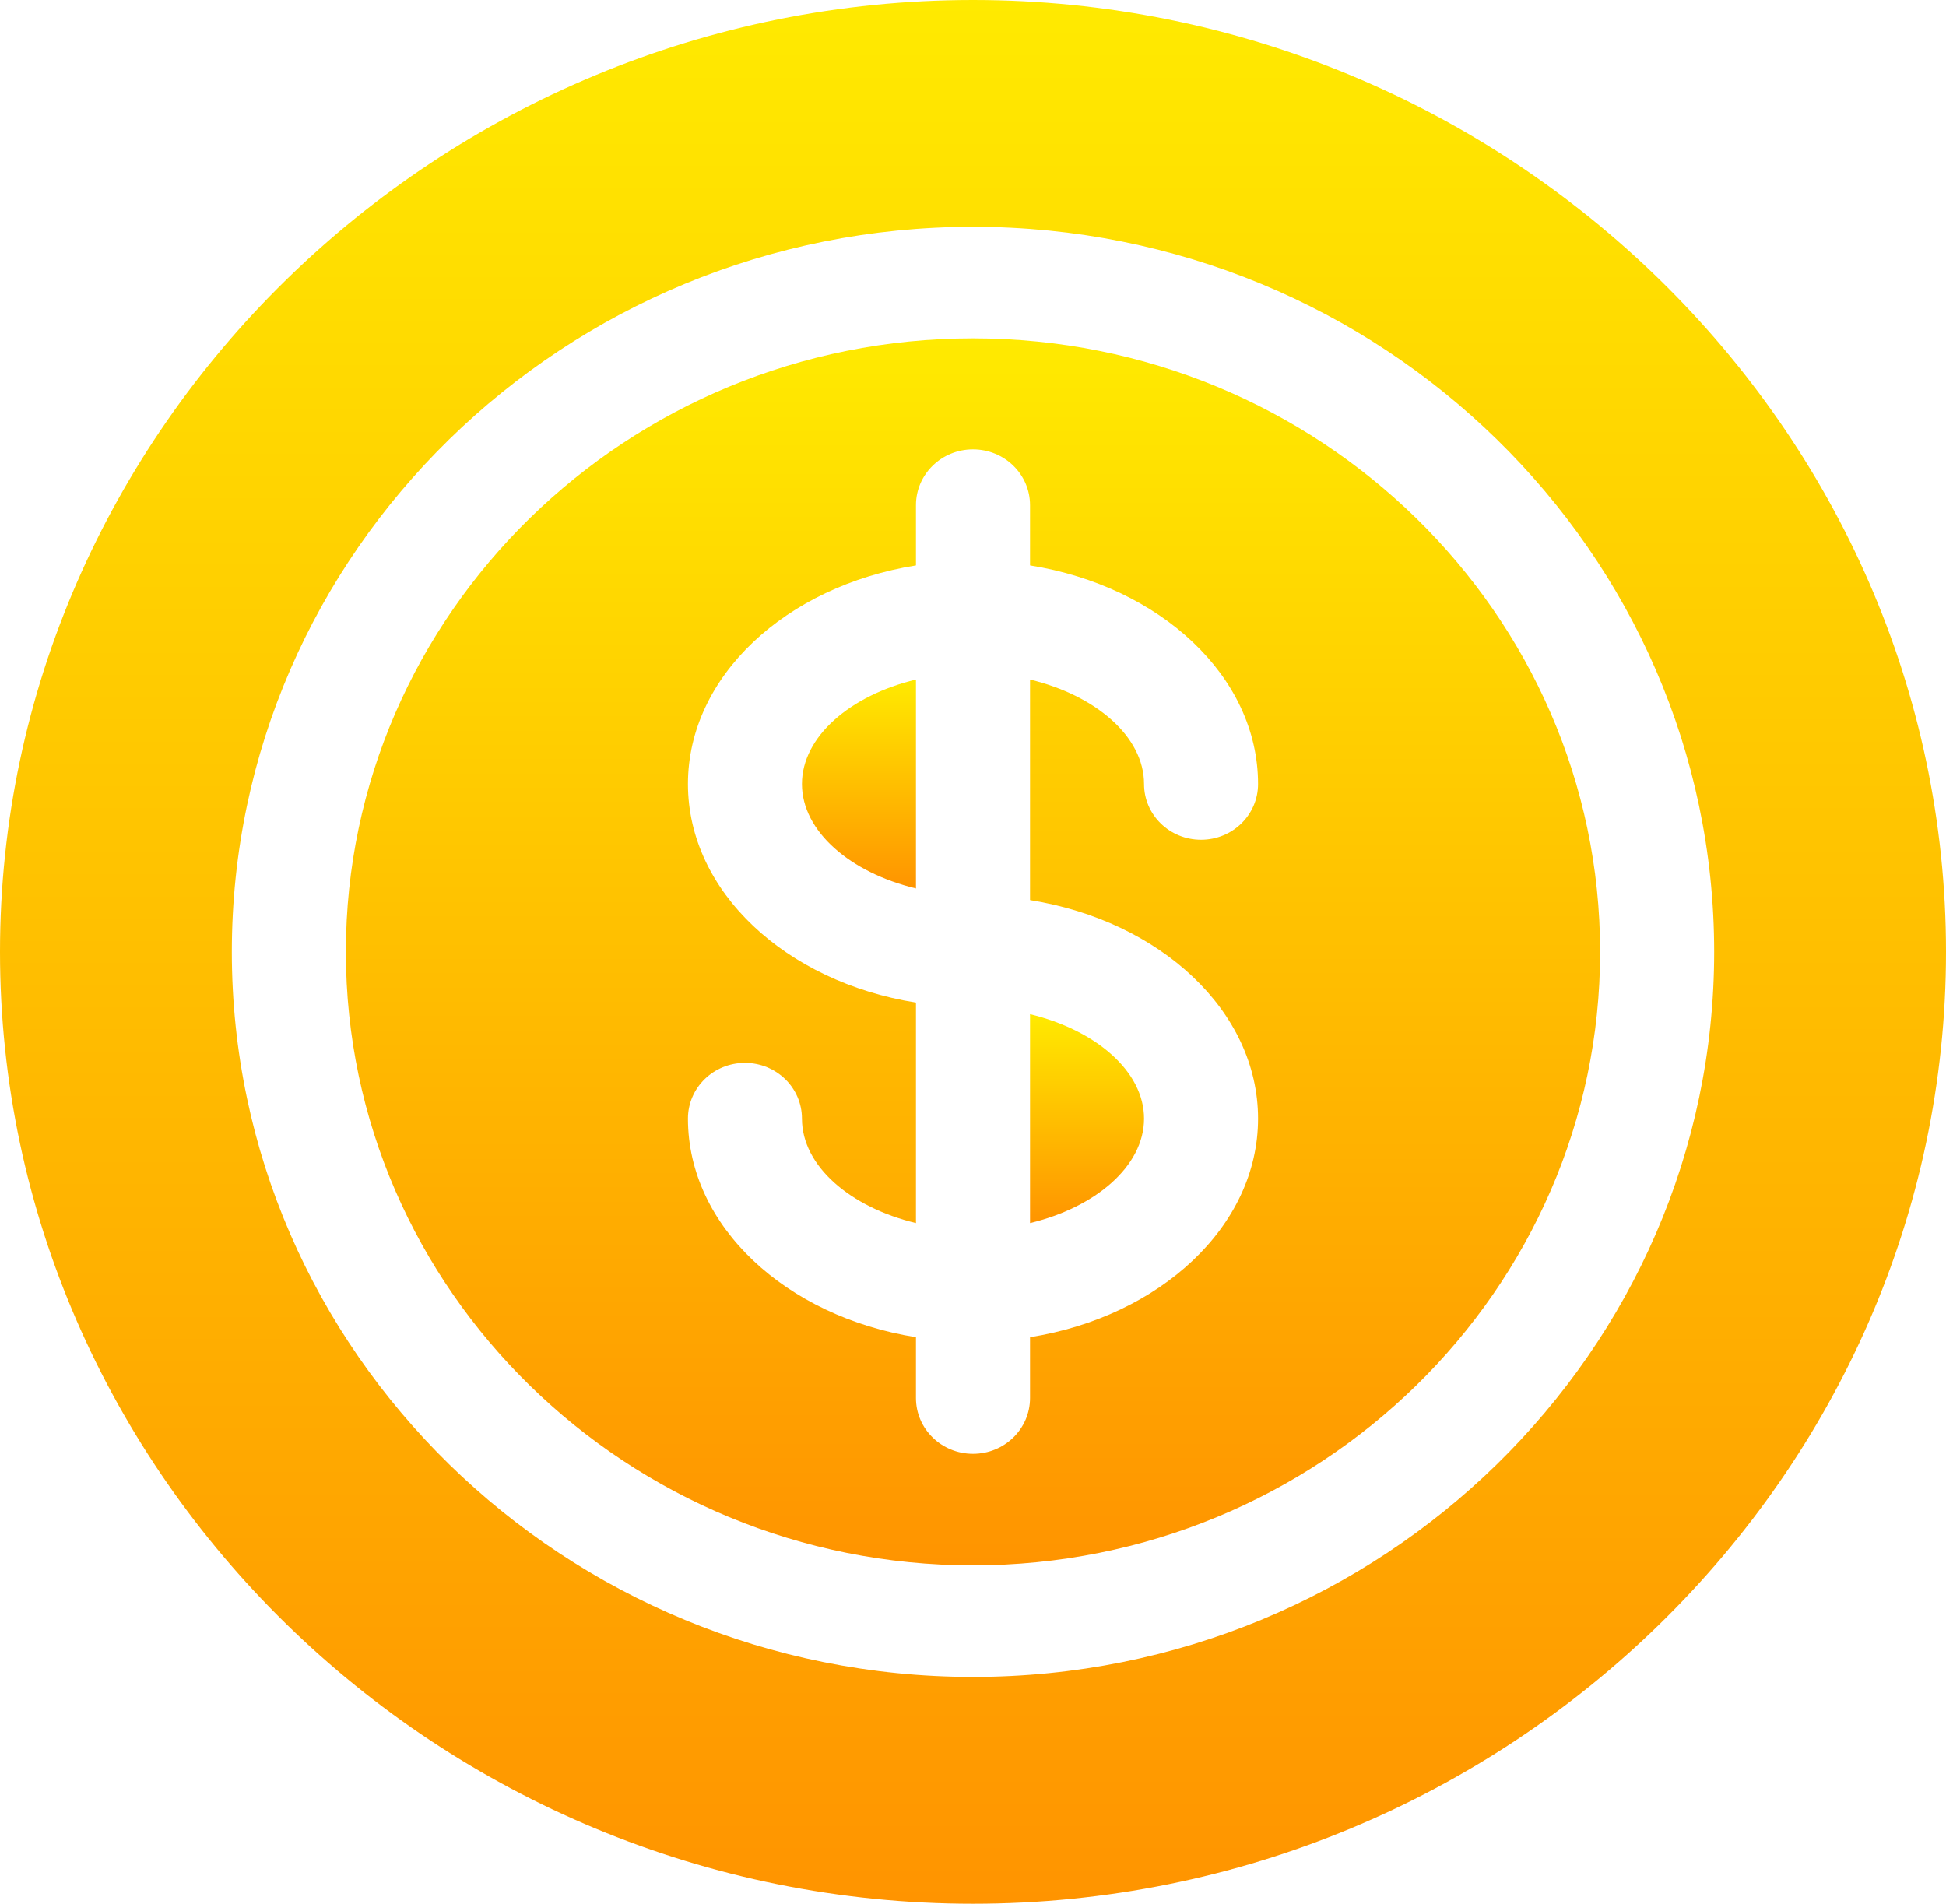 <svg width="46" height="45" viewBox="0 0 46 45" fill="none" xmlns="http://www.w3.org/2000/svg">
<path d="M24.348 28.911C25.897 28.539 27.043 27.564 27.043 26.442C27.043 25.321 25.897 24.346 24.348 23.973V28.911Z" fill="url(#paint0_linear)"/>
<path d="M23 7.998C14.826 7.998 8.176 14.504 8.176 22.5C8.176 30.496 14.826 37.002 23 37.002C31.174 37.002 37.824 30.496 37.824 22.5C37.824 14.504 31.174 7.998 23 7.998ZM29.738 26.442C29.738 28.989 27.419 31.119 24.348 31.609V33.047C24.348 33.776 23.745 34.365 23 34.365C22.255 34.365 21.652 33.776 21.652 33.047V31.609C18.581 31.119 16.262 28.989 16.262 26.442C16.262 25.713 16.864 25.124 17.609 25.124C18.354 25.124 18.957 25.713 18.957 26.442C18.957 27.564 20.103 28.539 21.652 28.911V23.699C18.581 23.209 16.262 21.079 16.262 18.532C16.262 15.985 18.581 13.855 21.652 13.365V11.94C21.652 11.212 22.255 10.622 23 10.622C23.745 10.622 24.348 11.212 24.348 11.94V13.365C27.419 13.855 29.738 15.985 29.738 18.532C29.738 19.261 29.136 19.85 28.391 19.85C27.646 19.85 27.043 19.261 27.043 18.532C27.043 17.411 25.897 16.435 24.348 16.063V21.276C27.419 21.765 29.738 23.895 29.738 26.442Z" fill="url(#paint1_linear)"/>
<path d="M21.652 16.063C20.103 16.435 18.957 17.411 18.957 18.532C18.957 19.653 20.103 20.629 21.652 21.001V16.063Z" fill="url(#paint2_linear)"/>
<path d="M23 0C10.367 0 0 10.142 0 22.5C0 34.858 10.367 45 23 45C35.633 45 46 34.858 46 22.5C46 10.142 35.633 0 23 0ZM23 39.639C13.34 39.639 5.48 31.95 5.48 22.5C5.48 13.05 13.34 5.361 23 5.361C32.66 5.361 40.52 13.05 40.52 22.5C40.52 31.95 32.66 39.639 23 39.639Z" fill="url(#paint3_linear)"/>
<defs>
<linearGradient id="paint0_linear" x1="25.695" y1="23.973" x2="25.695" y2="28.911" gradientUnits="userSpaceOnUse">
<stop stop-color="#FFEA00"/>
<stop offset="1" stop-color="#FF9400"/>
</linearGradient>
<linearGradient id="paint1_linear" x1="23" y1="7.998" x2="23" y2="37.002" gradientUnits="userSpaceOnUse">
<stop stop-color="#FFEA00"/>
<stop offset="1" stop-color="#FF9400"/>
</linearGradient>
<linearGradient id="paint2_linear" x1="20.305" y1="16.063" x2="20.305" y2="21.001" gradientUnits="userSpaceOnUse">
<stop stop-color="#FFEA00"/>
<stop offset="1" stop-color="#FF9400"/>
</linearGradient>
<linearGradient id="paint3_linear" x1="23" y1="0" x2="23" y2="45" gradientUnits="userSpaceOnUse">
<stop stop-color="#FFEA00"/>
<stop offset="1" stop-color="#FF9400"/>
</linearGradient>
</defs>
</svg>
